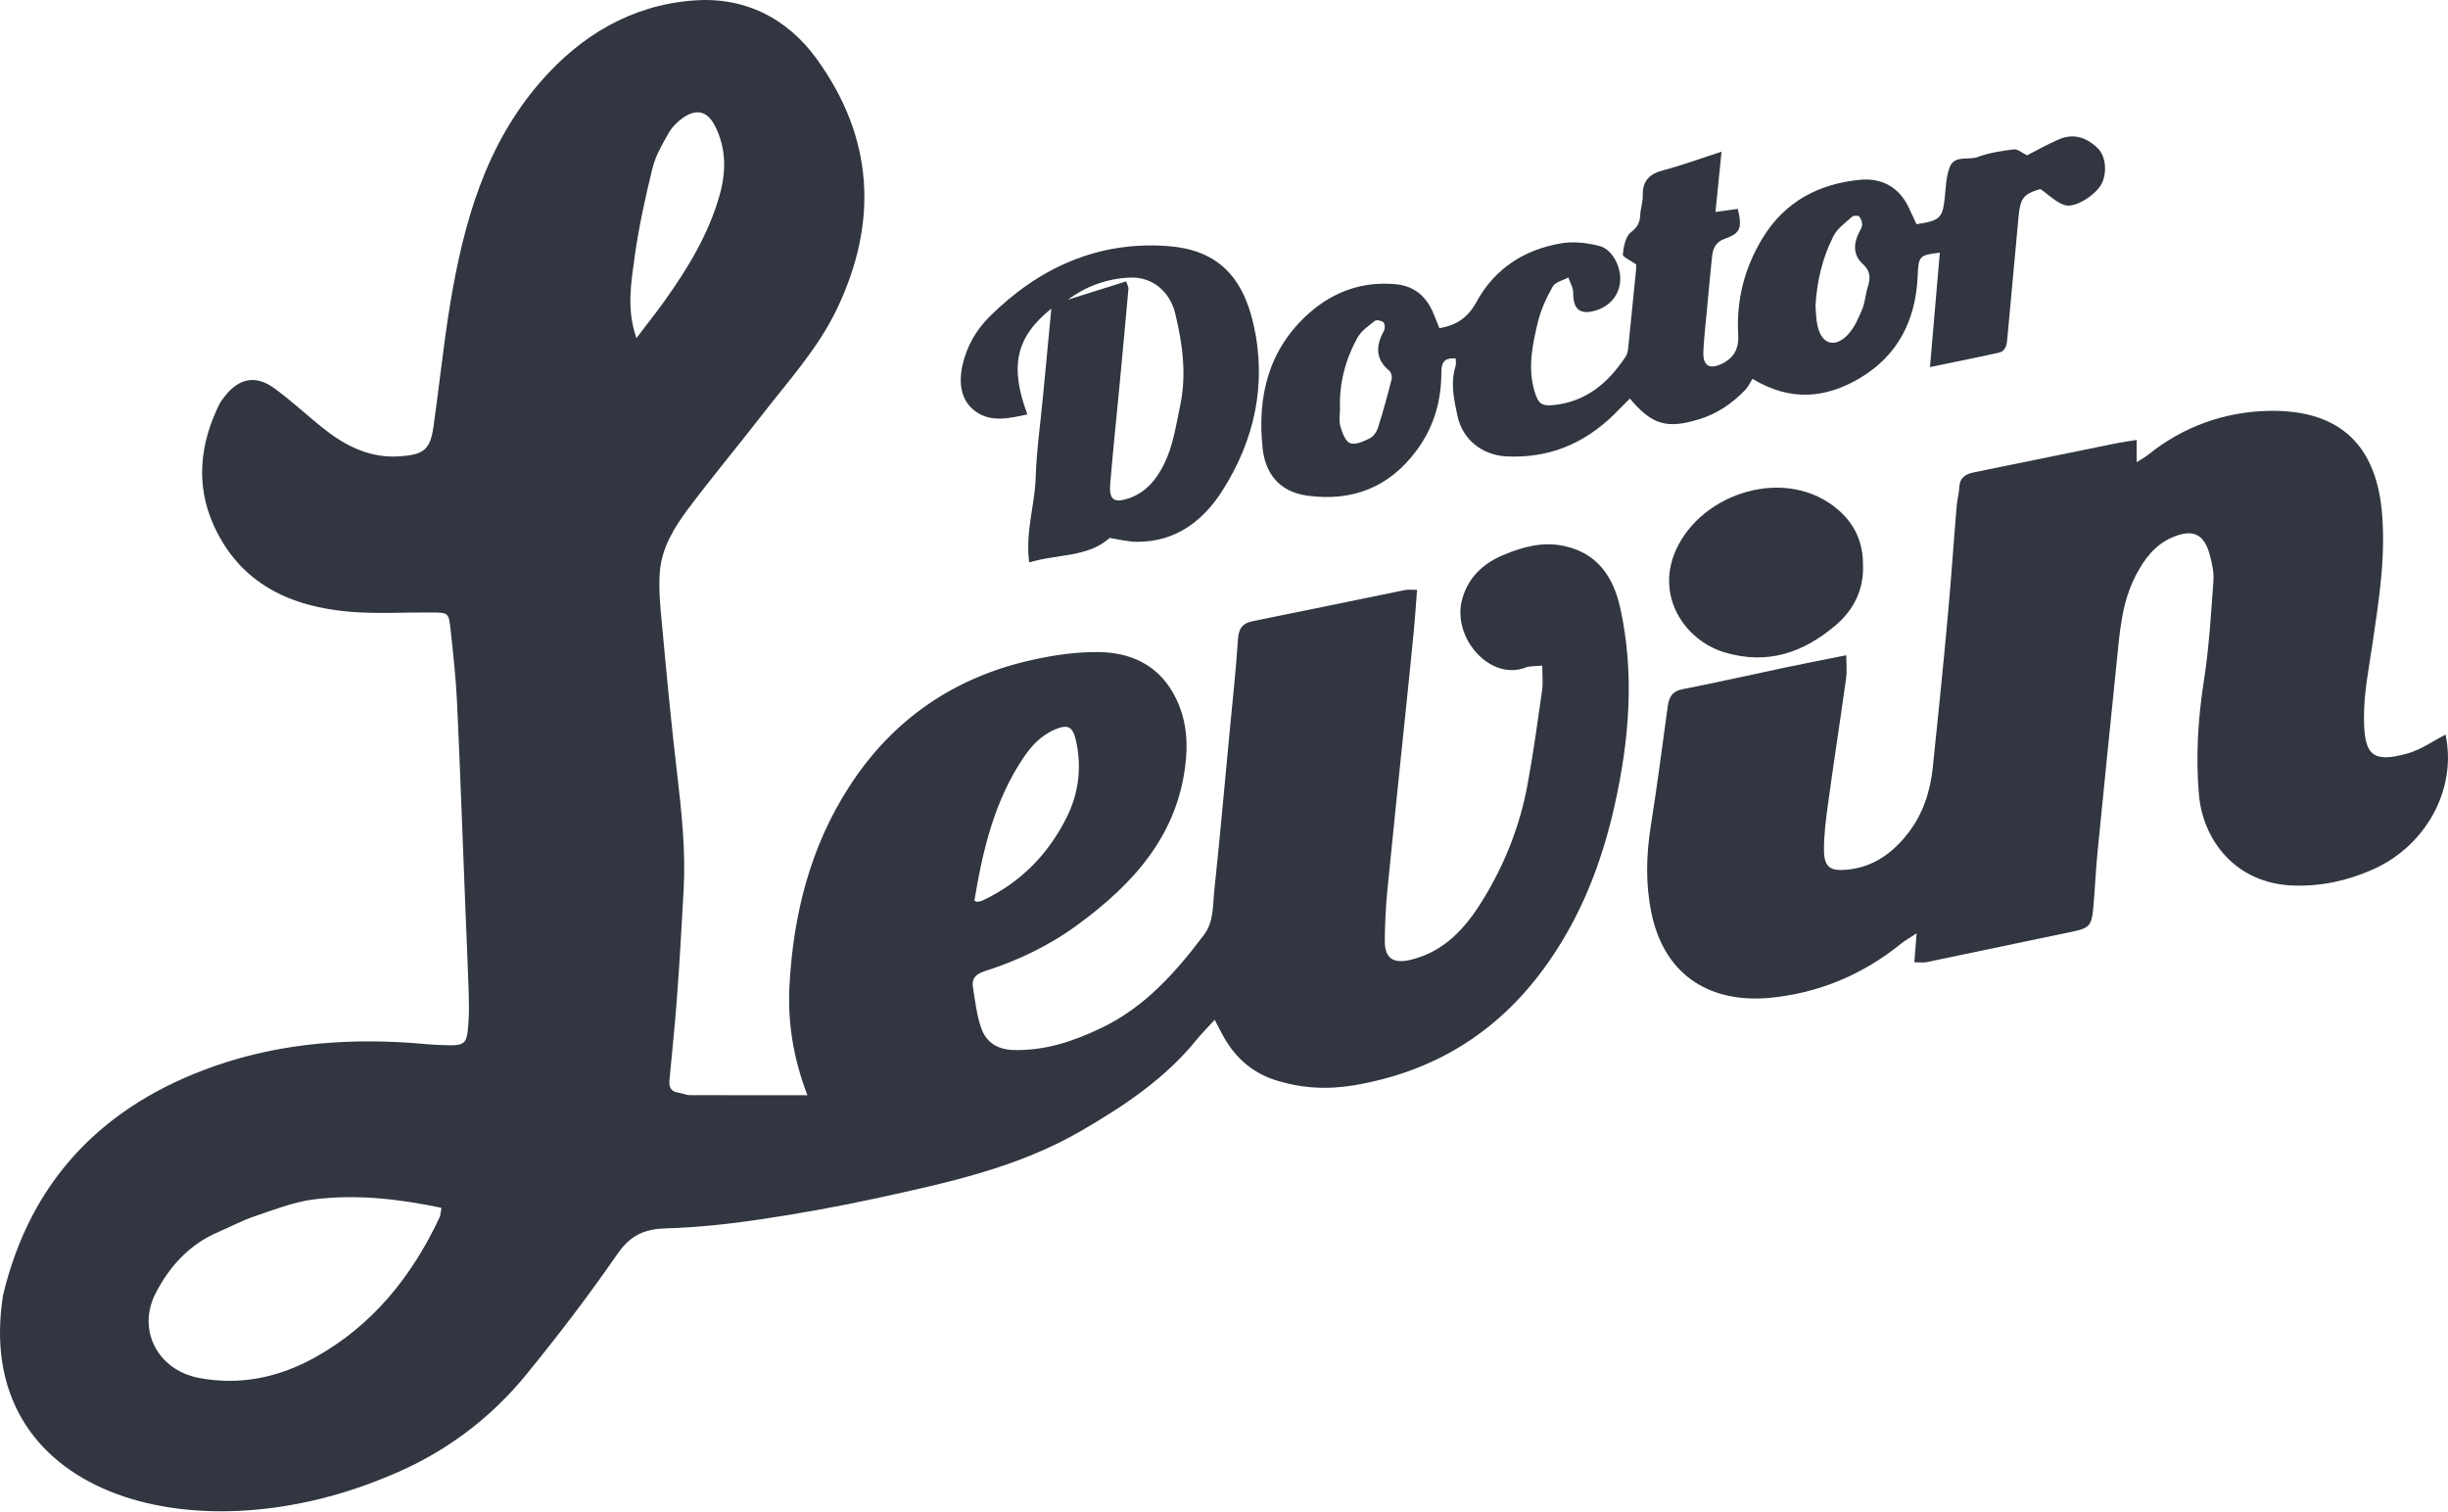 <svg width="34" height="21" viewBox="0 0 34 21" fill="none" xmlns="http://www.w3.org/2000/svg">
<path d="M11.214 15.21C11.016 14.692 10.938 14.195 10.965 13.686C11.018 12.698 11.254 11.76 11.797 10.921C12.398 9.991 13.251 9.407 14.33 9.166C14.636 9.098 14.954 9.051 15.266 9.056C15.688 9.063 16.059 9.22 16.286 9.612C16.456 9.903 16.502 10.222 16.471 10.55C16.376 11.581 15.751 12.27 14.963 12.846C14.575 13.131 14.143 13.338 13.685 13.485C13.559 13.525 13.492 13.582 13.513 13.711C13.545 13.905 13.565 14.106 13.632 14.289C13.701 14.474 13.85 14.575 14.073 14.582C14.512 14.595 14.907 14.462 15.293 14.278C15.899 13.989 16.328 13.505 16.722 12.983C16.861 12.799 16.843 12.572 16.866 12.361C16.944 11.626 17.009 10.89 17.079 10.155C17.119 9.733 17.166 9.312 17.193 8.89C17.202 8.739 17.246 8.658 17.398 8.627C18.105 8.485 18.81 8.338 19.516 8.194C19.558 8.185 19.604 8.192 19.681 8.192C19.667 8.381 19.656 8.556 19.639 8.731C19.608 9.063 19.573 9.394 19.539 9.726C19.448 10.604 19.356 11.481 19.269 12.36C19.247 12.593 19.235 12.828 19.233 13.062C19.23 13.312 19.353 13.39 19.604 13.327C20.068 13.21 20.358 12.884 20.594 12.499C20.899 12.004 21.111 11.467 21.216 10.895C21.296 10.462 21.356 10.024 21.418 9.588C21.433 9.483 21.42 9.374 21.42 9.244C21.325 9.254 21.252 9.247 21.191 9.27C20.69 9.463 20.157 8.848 20.31 8.314C20.396 8.013 20.603 7.823 20.882 7.707C21.15 7.594 21.427 7.519 21.722 7.582C22.192 7.682 22.412 8.02 22.505 8.451C22.705 9.368 22.628 10.278 22.425 11.186C22.242 12.005 21.942 12.769 21.443 13.45C20.782 14.353 19.902 14.889 18.795 15.074C18.418 15.136 18.057 15.112 17.701 14.996C17.369 14.888 17.131 14.661 16.97 14.353C16.941 14.299 16.913 14.243 16.871 14.163C16.775 14.268 16.688 14.354 16.611 14.449C16.176 14.983 15.619 15.354 15.028 15.698C14.141 16.216 13.16 16.425 12.178 16.64C11.641 16.756 11.1 16.855 10.557 16.935C10.121 17 9.68 17.047 9.239 17.06C8.94 17.069 8.749 17.163 8.573 17.418C8.179 17.988 7.757 18.541 7.319 19.078C6.798 19.719 6.148 20.198 5.377 20.508C2.655 21.643 -0.404 20.754 0.044 17.98C0.429 16.378 1.442 15.347 2.971 14.809C3.931 14.471 4.927 14.408 5.936 14.502C6.008 14.509 6.08 14.512 6.152 14.514C6.467 14.525 6.485 14.512 6.507 14.192C6.517 14.048 6.513 13.903 6.509 13.759C6.496 13.38 6.479 13.002 6.464 12.623C6.426 11.668 6.392 10.712 6.348 9.757C6.332 9.415 6.294 9.074 6.257 8.734C6.232 8.508 6.225 8.507 5.987 8.506C5.617 8.503 5.244 8.527 4.876 8.497C4.034 8.43 3.332 8.105 2.966 7.291C2.714 6.73 2.778 6.164 3.044 5.618C3.064 5.578 3.092 5.542 3.12 5.506C3.315 5.255 3.545 5.204 3.801 5.386C4.035 5.554 4.246 5.753 4.471 5.934C4.788 6.188 5.132 6.369 5.559 6.337C5.883 6.313 5.974 6.247 6.02 5.93C6.102 5.36 6.159 4.785 6.253 4.217C6.44 3.093 6.742 2.012 7.515 1.127C8.071 0.491 8.763 0.079 9.61 0.008C10.325 -0.053 10.927 0.242 11.345 0.821C12.135 1.914 12.202 3.084 11.622 4.295C11.358 4.845 10.946 5.294 10.577 5.771C10.24 6.206 9.886 6.628 9.557 7.068C9.362 7.327 9.189 7.613 9.164 7.945C9.146 8.185 9.171 8.43 9.194 8.671C9.257 9.353 9.321 10.034 9.401 10.714C9.465 11.261 9.525 11.807 9.495 12.359C9.468 12.854 9.44 13.349 9.403 13.843C9.375 14.229 9.334 14.615 9.298 15C9.289 15.094 9.315 15.159 9.419 15.174C9.473 15.181 9.525 15.208 9.578 15.209C10.109 15.211 10.64 15.21 11.214 15.21ZM6.131 16.774C5.534 16.649 4.944 16.582 4.351 16.658C4.071 16.695 3.798 16.803 3.527 16.895C3.357 16.952 3.198 17.04 3.032 17.11C2.631 17.281 2.354 17.586 2.161 17.962C1.899 18.473 2.193 19.025 2.756 19.135C3.333 19.247 3.873 19.129 4.371 18.854C5.17 18.411 5.719 17.73 6.103 16.911C6.121 16.873 6.121 16.827 6.131 16.774ZM8.839 4.696C8.982 4.506 9.111 4.346 9.23 4.179C9.556 3.722 9.847 3.244 9.998 2.698C10.087 2.377 10.086 2.056 9.931 1.75C9.828 1.547 9.679 1.503 9.489 1.634C9.41 1.689 9.334 1.764 9.287 1.847C9.199 2.003 9.104 2.164 9.062 2.336C8.962 2.746 8.87 3.16 8.813 3.578C8.765 3.931 8.7 4.293 8.839 4.696ZM13.533 12.508C13.555 12.518 13.563 12.525 13.57 12.524C13.596 12.52 13.624 12.517 13.647 12.506C14.172 12.259 14.557 11.867 14.814 11.353C14.984 11.014 15.027 10.648 14.942 10.276C14.898 10.086 14.825 10.056 14.649 10.132C14.461 10.213 14.326 10.356 14.214 10.523C13.809 11.126 13.649 11.81 13.533 12.508Z" fill="#313640"/>
<path d="M29.676 6.11C29.676 6.23 29.676 6.31 29.676 6.419C29.741 6.377 29.791 6.351 29.835 6.316C30.324 5.921 30.9 5.719 31.511 5.706C32.414 5.688 32.985 6.104 33.08 7.09C33.139 7.704 33.044 8.314 32.954 8.922C32.903 9.269 32.831 9.619 32.833 9.968C32.835 10.472 32.934 10.608 33.447 10.461C33.631 10.408 33.796 10.289 33.966 10.202C34.128 10.962 33.691 11.751 32.954 12.076C32.603 12.231 32.238 12.312 31.85 12.298C31.053 12.271 30.594 11.672 30.54 11.029C30.496 10.508 30.527 9.986 30.608 9.464C30.681 9.002 30.708 8.533 30.742 8.066C30.751 7.944 30.721 7.815 30.688 7.694C30.609 7.412 30.452 7.344 30.177 7.46C29.93 7.564 29.783 7.762 29.663 7.993C29.466 8.372 29.44 8.787 29.398 9.199C29.31 10.068 29.22 10.937 29.135 11.807C29.108 12.076 29.097 12.346 29.073 12.616C29.051 12.855 29.014 12.89 28.787 12.938C28.109 13.079 27.431 13.222 26.753 13.363C26.711 13.371 26.665 13.364 26.588 13.364C26.598 13.235 26.608 13.116 26.62 12.962C26.53 13.021 26.462 13.058 26.403 13.106C25.869 13.538 25.255 13.794 24.578 13.858C23.806 13.93 23.126 13.595 22.936 12.677C22.853 12.273 22.864 11.873 22.928 11.468C23.016 10.917 23.087 10.363 23.163 9.81C23.181 9.682 23.223 9.6 23.37 9.571C23.856 9.477 24.339 9.366 24.824 9.264C25.086 9.209 25.35 9.159 25.643 9.1C25.643 9.223 25.654 9.32 25.641 9.414C25.559 10.003 25.468 10.591 25.387 11.179C25.359 11.384 25.333 11.591 25.333 11.796C25.333 12.039 25.411 12.101 25.653 12.078C26.018 12.044 26.29 11.846 26.507 11.563C26.711 11.297 26.809 10.989 26.844 10.662C26.917 9.963 26.988 9.264 27.052 8.564C27.099 8.053 27.133 7.54 27.176 7.029C27.183 6.939 27.208 6.851 27.213 6.762C27.221 6.624 27.309 6.582 27.424 6.558C28.086 6.424 28.748 6.288 29.41 6.153C29.488 6.138 29.567 6.128 29.676 6.11Z" fill="#313640"/>
<path d="M22.724 3.672C22.645 3.615 22.535 3.568 22.539 3.533C22.551 3.425 22.577 3.283 22.652 3.226C22.745 3.154 22.776 3.089 22.781 2.985C22.785 2.895 22.818 2.806 22.816 2.717C22.81 2.511 22.91 2.414 23.103 2.364C23.363 2.296 23.615 2.202 23.91 2.107C23.88 2.406 23.854 2.668 23.826 2.944C23.948 2.927 24.043 2.914 24.136 2.901C24.199 3.166 24.174 3.239 23.956 3.316C23.83 3.36 23.791 3.448 23.779 3.56C23.751 3.82 23.728 4.08 23.704 4.34C23.687 4.519 23.666 4.699 23.658 4.879C23.648 5.082 23.742 5.139 23.925 5.047C24.087 4.965 24.153 4.835 24.142 4.65C24.113 4.168 24.23 3.718 24.48 3.307C24.79 2.797 25.269 2.547 25.846 2.496C26.133 2.471 26.373 2.597 26.507 2.875C26.545 2.955 26.582 3.037 26.618 3.114C26.948 3.064 26.981 3.028 27.011 2.741C27.025 2.598 27.03 2.446 27.082 2.316C27.149 2.151 27.34 2.229 27.47 2.18C27.628 2.121 27.801 2.096 27.97 2.074C28.021 2.067 28.081 2.122 28.154 2.157C28.28 2.093 28.436 2.004 28.599 1.934C28.807 1.846 28.991 1.913 29.142 2.066C29.25 2.177 29.265 2.402 29.19 2.551C29.113 2.702 28.827 2.893 28.679 2.849C28.561 2.814 28.463 2.711 28.338 2.625C28.103 2.695 28.059 2.751 28.035 3.015C27.985 3.571 27.931 4.127 27.881 4.684C27.873 4.777 27.866 4.875 27.757 4.899C27.452 4.967 27.146 5.027 26.805 5.098C26.853 4.542 26.897 4.027 26.942 3.509C26.655 3.543 26.646 3.554 26.634 3.837C26.608 4.448 26.357 4.942 25.827 5.254C25.367 5.524 24.879 5.587 24.34 5.261C24.314 5.301 24.284 5.369 24.236 5.419C24.058 5.602 23.854 5.744 23.604 5.821C23.155 5.959 22.947 5.905 22.637 5.535C22.561 5.611 22.488 5.687 22.412 5.761C21.997 6.166 21.504 6.368 20.92 6.338C20.585 6.32 20.313 6.104 20.243 5.777C20.194 5.549 20.142 5.317 20.217 5.081C20.227 5.051 20.218 5.014 20.218 4.979C20.008 4.959 20.02 5.096 20.018 5.223C20.011 5.604 19.9 5.953 19.673 6.258C19.295 6.768 18.783 6.968 18.159 6.884C17.743 6.828 17.572 6.546 17.537 6.231C17.458 5.508 17.617 4.844 18.191 4.341C18.532 4.044 18.934 3.903 19.391 3.948C19.652 3.974 19.817 4.125 19.912 4.361C19.939 4.427 19.965 4.493 19.992 4.557C20.23 4.519 20.389 4.408 20.505 4.196C20.758 3.731 21.17 3.465 21.685 3.379C21.855 3.35 22.045 3.372 22.214 3.416C22.391 3.461 22.513 3.699 22.503 3.892C22.494 4.089 22.368 4.247 22.172 4.309C21.947 4.38 21.848 4.299 21.85 4.066C21.851 3.995 21.806 3.924 21.783 3.853C21.709 3.894 21.602 3.916 21.566 3.979C21.478 4.134 21.401 4.302 21.359 4.475C21.283 4.79 21.216 5.11 21.313 5.435C21.364 5.606 21.41 5.643 21.583 5.625C22.033 5.577 22.34 5.314 22.578 4.953C22.597 4.924 22.608 4.886 22.612 4.851C22.65 4.484 22.687 4.117 22.723 3.749C22.727 3.714 22.724 3.678 22.724 3.672ZM25.215 4.25C25.223 4.333 25.222 4.434 25.244 4.529C25.303 4.784 25.486 4.838 25.667 4.645C25.756 4.55 25.812 4.419 25.863 4.297C25.904 4.198 25.91 4.086 25.942 3.983C25.981 3.862 25.979 3.763 25.874 3.668C25.744 3.551 25.739 3.401 25.811 3.247C25.83 3.206 25.86 3.166 25.863 3.124C25.865 3.085 25.848 3.036 25.822 3.007C25.806 2.991 25.743 2.992 25.723 3.01C25.632 3.093 25.52 3.171 25.466 3.276C25.314 3.575 25.235 3.898 25.215 4.25ZM18.611 5.678C18.611 5.759 18.594 5.845 18.616 5.92C18.642 6.008 18.685 6.13 18.753 6.155C18.825 6.183 18.939 6.129 19.024 6.088C19.075 6.063 19.12 5.998 19.138 5.942C19.209 5.72 19.27 5.495 19.328 5.269C19.337 5.233 19.323 5.172 19.297 5.15C19.099 4.986 19.108 4.801 19.221 4.595C19.238 4.564 19.237 4.498 19.216 4.478C19.191 4.453 19.119 4.438 19.096 4.456C19.007 4.526 18.904 4.597 18.852 4.693C18.684 4.997 18.599 5.327 18.611 5.678Z" fill="#313640"/>
<path d="M14.602 4.286C14.107 4.682 14.021 5.088 14.269 5.755C14.02 5.81 13.765 5.869 13.551 5.715C13.343 5.566 13.314 5.32 13.367 5.076C13.425 4.814 13.555 4.585 13.743 4.398C14.429 3.717 15.252 3.344 16.225 3.418C16.88 3.468 17.25 3.81 17.408 4.496C17.599 5.326 17.427 6.113 16.971 6.824C16.704 7.24 16.322 7.527 15.791 7.525C15.667 7.524 15.543 7.491 15.412 7.471C15.104 7.744 14.693 7.69 14.295 7.811C14.237 7.394 14.372 7.021 14.384 6.64C14.396 6.254 14.452 5.87 14.488 5.484C14.525 5.101 14.561 4.717 14.602 4.286ZM15.64 3.908C15.657 3.959 15.675 3.985 15.673 4.008C15.633 4.457 15.591 4.905 15.549 5.353C15.506 5.811 15.457 6.268 15.419 6.726C15.402 6.94 15.473 6.99 15.676 6.921C15.914 6.841 16.06 6.662 16.168 6.445C16.294 6.191 16.331 5.914 16.39 5.641C16.483 5.203 16.425 4.777 16.323 4.355C16.247 4.043 16 3.843 15.697 3.855C15.383 3.867 15.09 3.971 14.83 4.163C15.099 4.079 15.368 3.994 15.64 3.908Z" fill="#313640"/>
<path d="M25.875 7.846C25.889 8.187 25.745 8.471 25.498 8.681C25.052 9.062 24.55 9.24 23.949 9.059C23.405 8.895 22.989 8.287 23.275 7.643C23.634 6.836 24.821 6.461 25.536 7.085C25.759 7.28 25.877 7.532 25.875 7.846Z" fill="#313640"/>
</svg>
